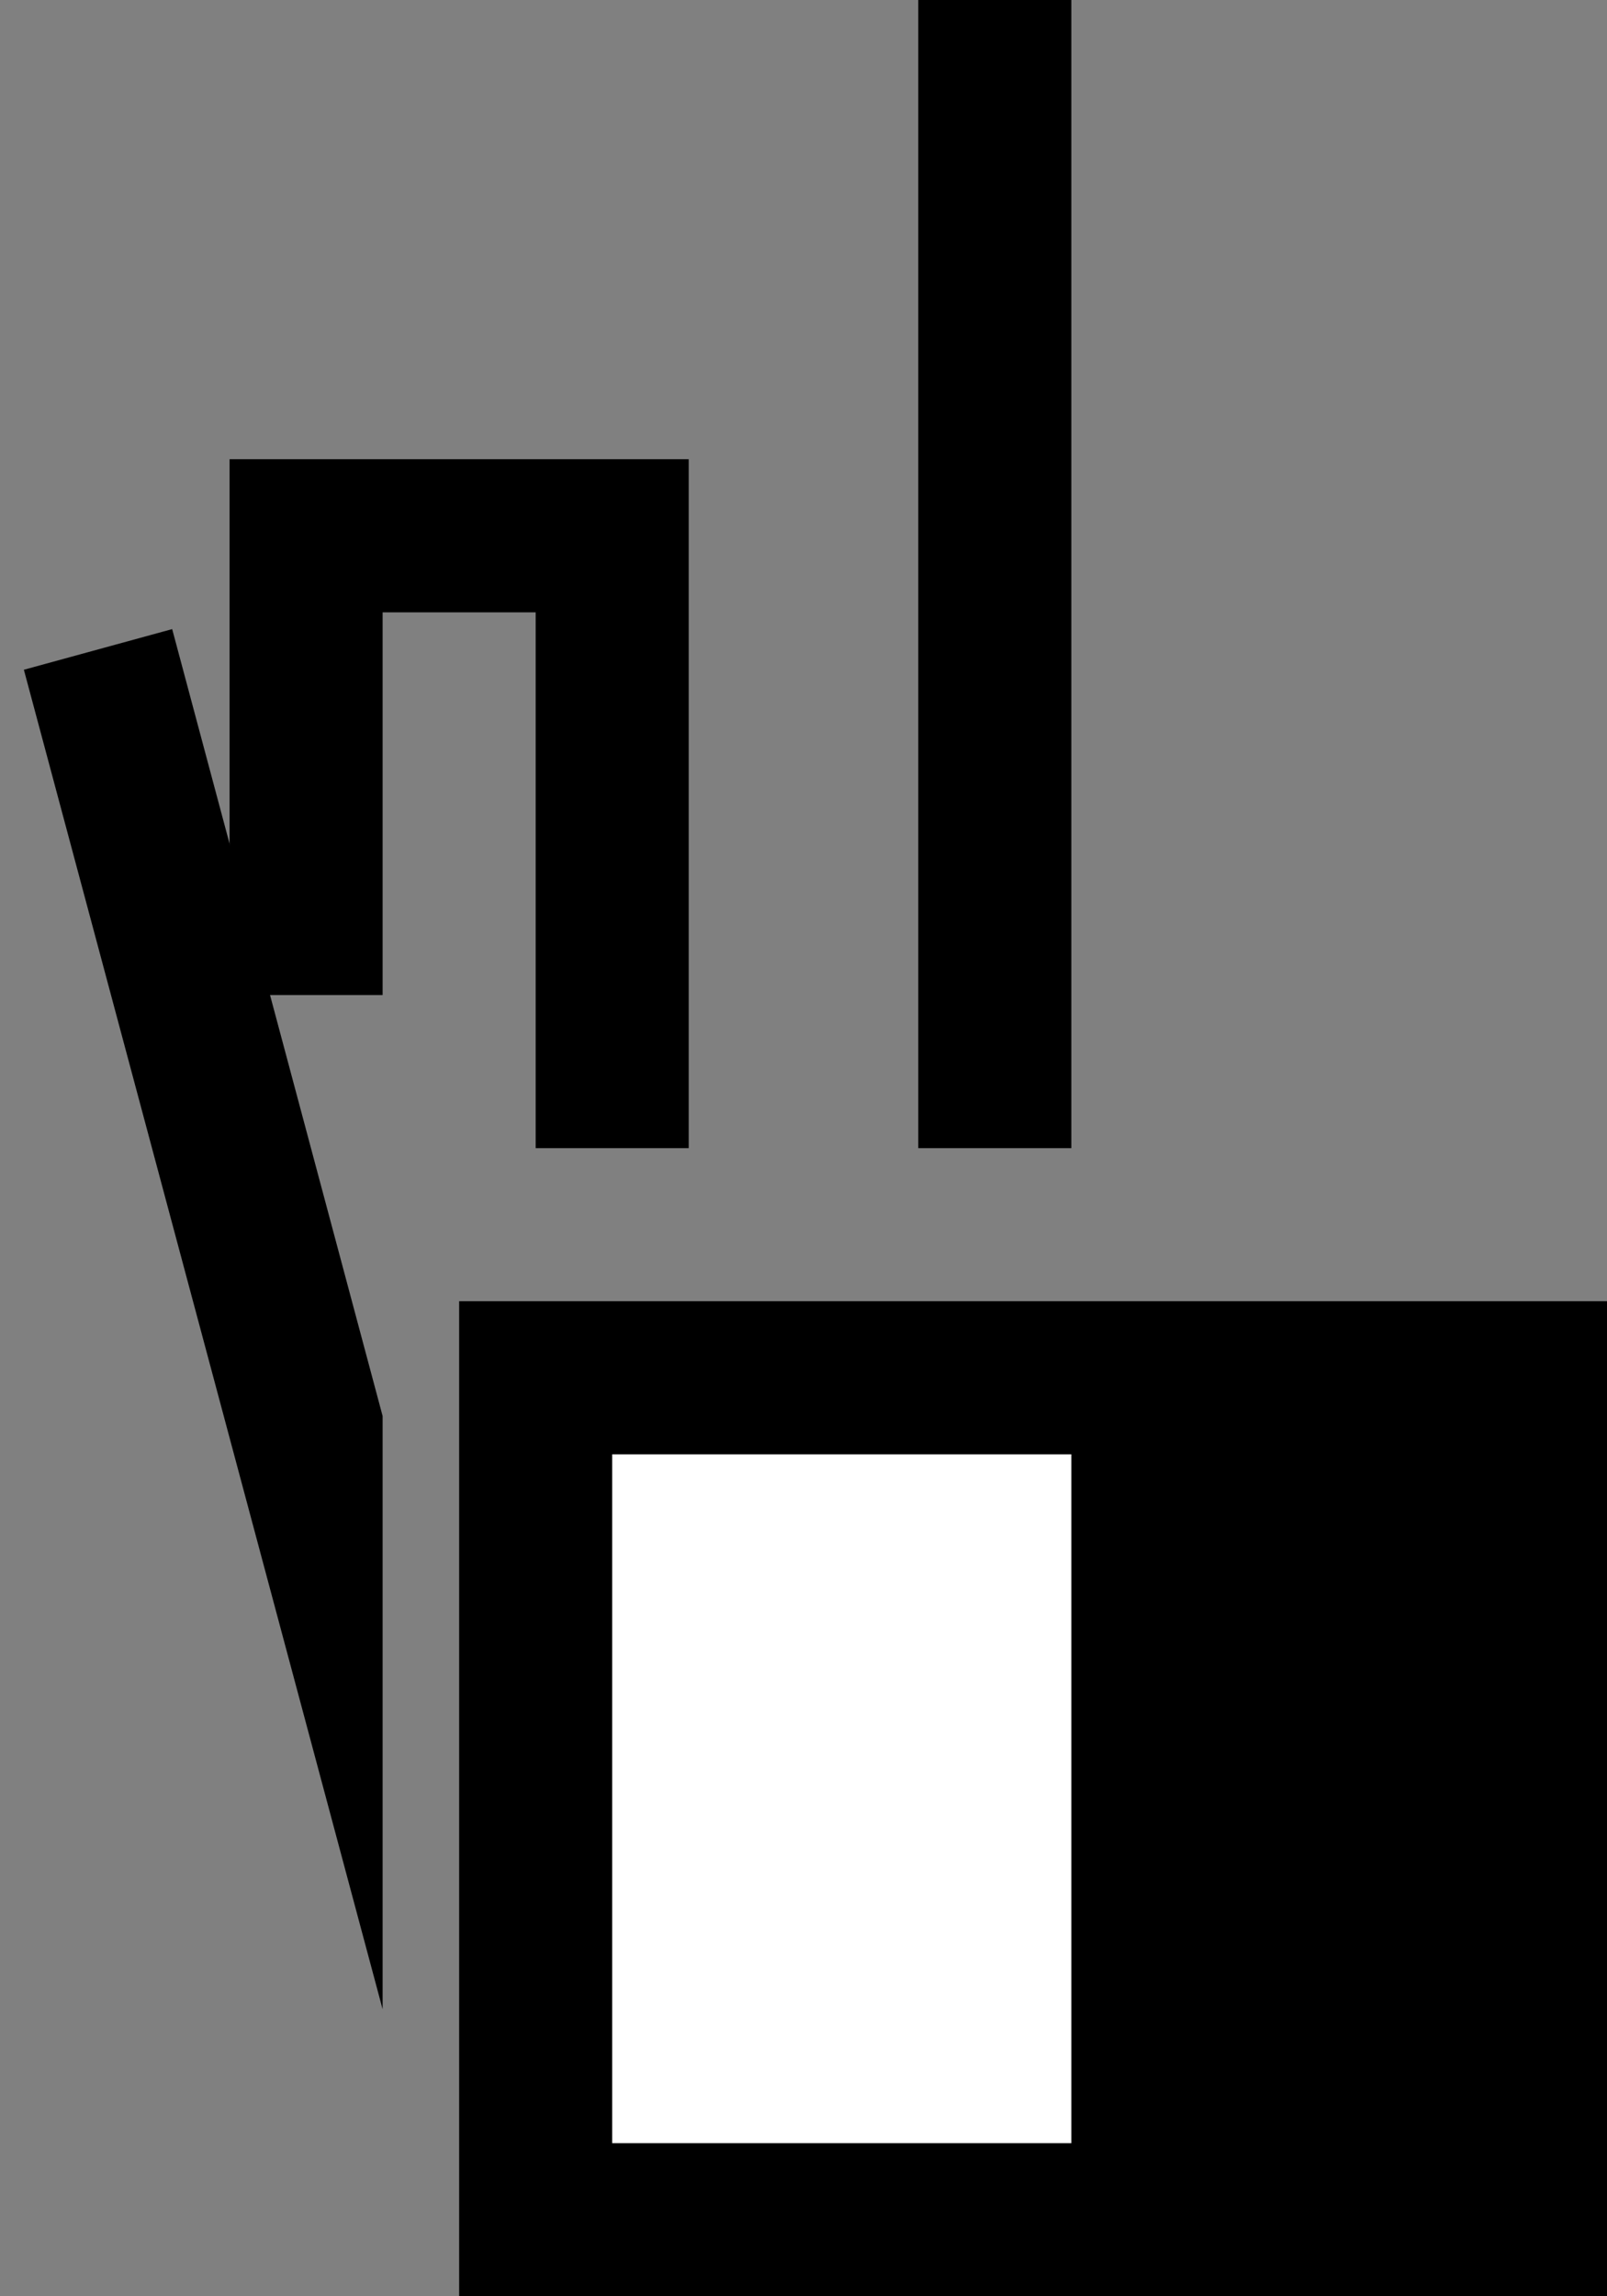 <svg xmlns="http://www.w3.org/2000/svg" width="21" height="30" version="1.0"><rect width="100%" height="100%" fill="#808080" stroke="none"/><path d="M6 17h15v13H6z"/><path fill="#fff" d="M8 19h6v9H8z"/><path d="M3 6v7h2V8h2v7h2V6H3zM14 0h-2v15h2V0z"/><path d="M2.25 8.219L.312 8.75 5 26.25V18.5L2.25 8.219z"/></svg>